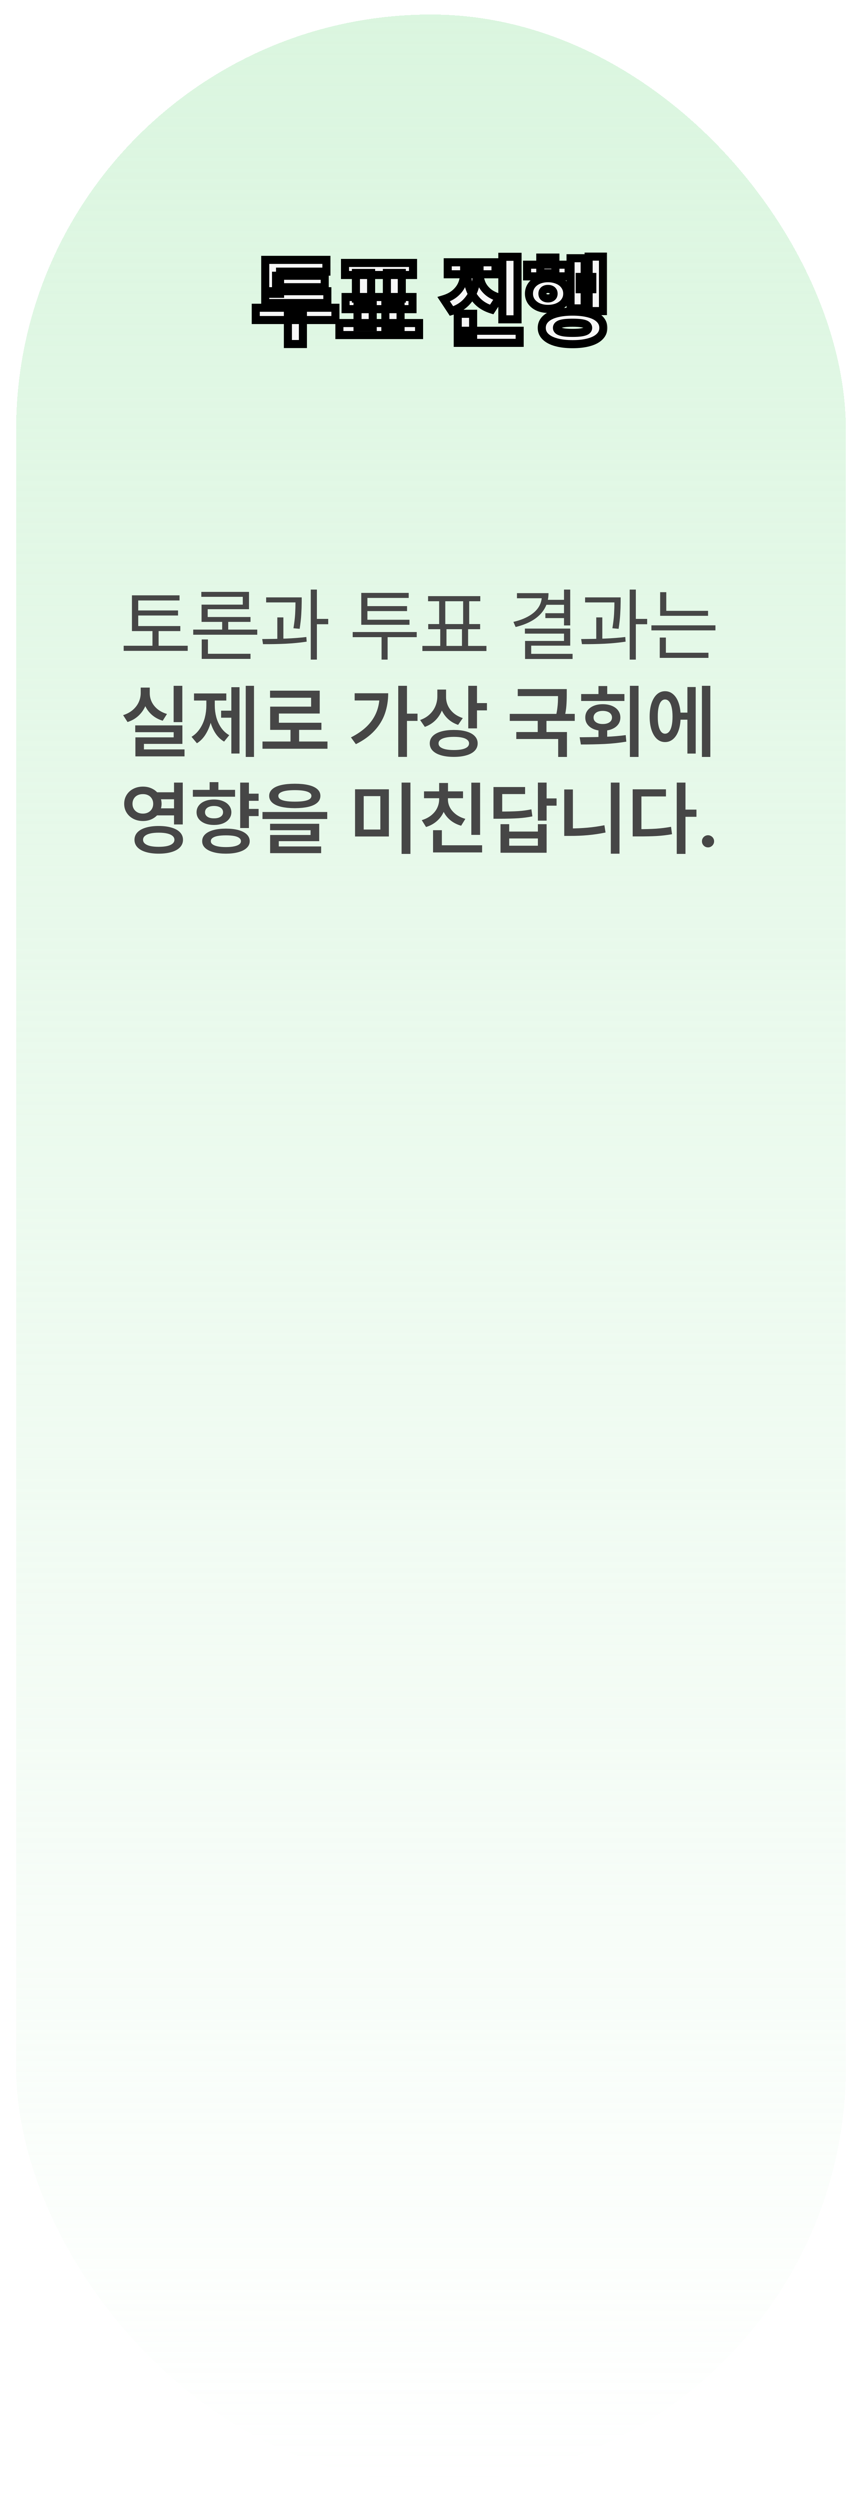 <svg width="214" height="620" viewBox="0 0 214 620" fill="none" xmlns="http://www.w3.org/2000/svg">
<g filter="url(#filter0_bd_347_1042)">
<rect x="4" width="206" height="612" rx="103" fill="url(#paint0_linear_347_1042)" shape-rendering="crispEdges"/>
</g>
<mask id="path-2-outside-1_347_1042" maskUnits="userSpaceOnUse" x="62" y="62" width="89" height="25" fill="black">
<rect fill="white" x="62" y="62" width="89" height="25"/>
<path d="M83.273 79.367H63.492V76.32H83.273V79.367ZM75.199 85.32H71.473V77.469H75.199V85.32ZM81.269 75.16H65.848V72.219H81.269V75.16ZM81.035 67.367H69.527V72.863H65.848V64.449H81.035V67.367ZM80.613 71.234H68.531V68.387H80.613V71.234ZM92.531 81.09H88.758V75.441H92.531V81.09ZM99.445 81.16H95.672V75.488H99.445V81.16ZM104.039 83.094H84.258V80.117H104.039V83.094ZM102.539 68.199H85.652V65.211H102.539V68.199ZM102.41 76.672H85.793V73.66H102.41V76.672ZM92.133 74.059H88.359V67.695H92.133V74.059ZM99.75 74.059H96.047V67.695H99.75V74.059ZM118.371 67.719C118.363 69.164 118.141 70.516 117.703 71.773C117.266 73.023 116.578 74.121 115.641 75.066C114.703 76.004 113.52 76.695 112.09 77.141L110.156 74.211C111.359 73.852 112.34 73.328 113.098 72.641C113.863 71.953 114.41 71.191 114.738 70.356C115.066 69.512 115.23 68.633 115.23 67.719V66.066H118.371V67.719ZM119.051 67.719C119.051 68.578 119.207 69.402 119.52 70.191C119.832 70.981 120.355 71.699 121.09 72.348C121.824 72.988 122.785 73.481 123.973 73.824L122.062 76.766C120.664 76.336 119.512 75.672 118.605 74.773C117.707 73.867 117.047 72.812 116.625 71.609C116.203 70.406 115.996 69.109 116.004 67.719V66.066H119.051V67.719ZM123.012 68.023H111.152V65.047H123.012V68.023ZM128.484 79.191H124.711V63.688H128.484V79.191ZM129.012 85.027H113.637V82.027H129.012V85.027ZM117.457 83.586H113.637V77.82H117.457V83.586ZM149.695 77.152H146.133V63.641H149.695V77.152ZM147.047 71.727H143.918V68.68H147.047V71.727ZM145.148 76.484H141.645V64.039H145.148V76.484ZM141.164 68.539H130.852V65.644H141.164V68.539ZM136.043 68.996C136.949 68.996 137.766 69.156 138.492 69.477C139.227 69.789 139.797 70.238 140.203 70.824C140.617 71.41 140.824 72.078 140.824 72.828C140.824 73.562 140.617 74.219 140.203 74.797C139.797 75.367 139.227 75.812 138.492 76.133C137.766 76.445 136.949 76.602 136.043 76.602C135.145 76.602 134.336 76.445 133.617 76.133C132.906 75.812 132.344 75.367 131.93 74.797C131.523 74.219 131.32 73.562 131.32 72.828C131.32 72.078 131.523 71.41 131.93 70.824C132.344 70.238 132.906 69.789 133.617 69.477C134.336 69.156 135.145 68.996 136.043 68.996ZM136.043 71.656C135.77 71.648 135.527 71.691 135.316 71.785C135.113 71.871 134.953 72.004 134.836 72.184C134.719 72.356 134.66 72.57 134.66 72.828C134.66 73.078 134.715 73.293 134.824 73.473C134.934 73.644 135.094 73.777 135.305 73.871C135.516 73.965 135.762 74.012 136.043 74.012C136.324 74.012 136.566 73.965 136.77 73.871C136.98 73.777 137.145 73.644 137.262 73.473C137.379 73.293 137.438 73.078 137.438 72.828C137.438 72.57 137.379 72.356 137.262 72.184C137.145 72.004 136.98 71.871 136.77 71.785C136.566 71.691 136.324 71.648 136.043 71.656ZM137.883 67.766H134.133V63.875H137.883V67.766ZM142.148 77.281C143.727 77.281 145.086 77.438 146.227 77.75C147.375 78.055 148.254 78.512 148.863 79.121C149.48 79.731 149.789 80.461 149.789 81.312C149.789 82.164 149.48 82.891 148.863 83.492C148.254 84.102 147.375 84.562 146.227 84.875C145.086 85.195 143.727 85.356 142.148 85.356C140.578 85.356 139.219 85.195 138.07 84.875C136.93 84.562 136.047 84.102 135.422 83.492C134.805 82.891 134.496 82.164 134.496 81.312C134.496 80.461 134.805 79.731 135.422 79.121C136.047 78.512 136.93 78.055 138.07 77.75C139.219 77.438 140.578 77.281 142.148 77.281ZM142.148 80.035C141.234 80.035 140.496 80.078 139.934 80.164C139.371 80.242 138.953 80.379 138.68 80.574C138.406 80.762 138.27 81.008 138.27 81.312C138.27 81.602 138.406 81.836 138.68 82.016C138.953 82.195 139.371 82.332 139.934 82.426C140.504 82.512 141.242 82.555 142.148 82.555C143.047 82.555 143.777 82.512 144.34 82.426C144.91 82.332 145.328 82.199 145.594 82.027C145.867 81.848 146.008 81.609 146.016 81.312C146.008 81 145.867 80.75 145.594 80.562C145.328 80.375 144.914 80.242 144.352 80.164C143.789 80.078 143.055 80.035 142.148 80.035Z"/>
</mask>
<path d="M83.273 79.367H63.492V76.32H83.273V79.367ZM75.199 85.32H71.473V77.469H75.199V85.32ZM81.269 75.16H65.848V72.219H81.269V75.16ZM81.035 67.367H69.527V72.863H65.848V64.449H81.035V67.367ZM80.613 71.234H68.531V68.387H80.613V71.234ZM92.531 81.09H88.758V75.441H92.531V81.09ZM99.445 81.16H95.672V75.488H99.445V81.16ZM104.039 83.094H84.258V80.117H104.039V83.094ZM102.539 68.199H85.652V65.211H102.539V68.199ZM102.41 76.672H85.793V73.66H102.41V76.672ZM92.133 74.059H88.359V67.695H92.133V74.059ZM99.75 74.059H96.047V67.695H99.75V74.059ZM118.371 67.719C118.363 69.164 118.141 70.516 117.703 71.773C117.266 73.023 116.578 74.121 115.641 75.066C114.703 76.004 113.52 76.695 112.09 77.141L110.156 74.211C111.359 73.852 112.34 73.328 113.098 72.641C113.863 71.953 114.41 71.191 114.738 70.356C115.066 69.512 115.23 68.633 115.23 67.719V66.066H118.371V67.719ZM119.051 67.719C119.051 68.578 119.207 69.402 119.52 70.191C119.832 70.981 120.355 71.699 121.09 72.348C121.824 72.988 122.785 73.481 123.973 73.824L122.062 76.766C120.664 76.336 119.512 75.672 118.605 74.773C117.707 73.867 117.047 72.812 116.625 71.609C116.203 70.406 115.996 69.109 116.004 67.719V66.066H119.051V67.719ZM123.012 68.023H111.152V65.047H123.012V68.023ZM128.484 79.191H124.711V63.688H128.484V79.191ZM129.012 85.027H113.637V82.027H129.012V85.027ZM117.457 83.586H113.637V77.82H117.457V83.586ZM149.695 77.152H146.133V63.641H149.695V77.152ZM147.047 71.727H143.918V68.68H147.047V71.727ZM145.148 76.484H141.645V64.039H145.148V76.484ZM141.164 68.539H130.852V65.644H141.164V68.539ZM136.043 68.996C136.949 68.996 137.766 69.156 138.492 69.477C139.227 69.789 139.797 70.238 140.203 70.824C140.617 71.41 140.824 72.078 140.824 72.828C140.824 73.562 140.617 74.219 140.203 74.797C139.797 75.367 139.227 75.812 138.492 76.133C137.766 76.445 136.949 76.602 136.043 76.602C135.145 76.602 134.336 76.445 133.617 76.133C132.906 75.812 132.344 75.367 131.93 74.797C131.523 74.219 131.32 73.562 131.32 72.828C131.32 72.078 131.523 71.41 131.93 70.824C132.344 70.238 132.906 69.789 133.617 69.477C134.336 69.156 135.145 68.996 136.043 68.996ZM136.043 71.656C135.77 71.648 135.527 71.691 135.316 71.785C135.113 71.871 134.953 72.004 134.836 72.184C134.719 72.356 134.66 72.57 134.66 72.828C134.66 73.078 134.715 73.293 134.824 73.473C134.934 73.644 135.094 73.777 135.305 73.871C135.516 73.965 135.762 74.012 136.043 74.012C136.324 74.012 136.566 73.965 136.77 73.871C136.98 73.777 137.145 73.644 137.262 73.473C137.379 73.293 137.438 73.078 137.438 72.828C137.438 72.57 137.379 72.356 137.262 72.184C137.145 72.004 136.98 71.871 136.77 71.785C136.566 71.691 136.324 71.648 136.043 71.656ZM137.883 67.766H134.133V63.875H137.883V67.766ZM142.148 77.281C143.727 77.281 145.086 77.438 146.227 77.75C147.375 78.055 148.254 78.512 148.863 79.121C149.48 79.731 149.789 80.461 149.789 81.312C149.789 82.164 149.48 82.891 148.863 83.492C148.254 84.102 147.375 84.562 146.227 84.875C145.086 85.195 143.727 85.356 142.148 85.356C140.578 85.356 139.219 85.195 138.07 84.875C136.93 84.562 136.047 84.102 135.422 83.492C134.805 82.891 134.496 82.164 134.496 81.312C134.496 80.461 134.805 79.731 135.422 79.121C136.047 78.512 136.93 78.055 138.07 77.75C139.219 77.438 140.578 77.281 142.148 77.281ZM142.148 80.035C141.234 80.035 140.496 80.078 139.934 80.164C139.371 80.242 138.953 80.379 138.68 80.574C138.406 80.762 138.27 81.008 138.27 81.312C138.27 81.602 138.406 81.836 138.68 82.016C138.953 82.195 139.371 82.332 139.934 82.426C140.504 82.512 141.242 82.555 142.148 82.555C143.047 82.555 143.777 82.512 144.34 82.426C144.91 82.332 145.328 82.199 145.594 82.027C145.867 81.848 146.008 81.609 146.016 81.312C146.008 81 145.867 80.75 145.594 80.562C145.328 80.375 144.914 80.242 144.352 80.164C143.789 80.078 143.055 80.035 142.148 80.035Z" fill="#F6F6F6"/>
<path d="M83.273 79.367V80.367H84.273V79.367H83.273ZM63.492 79.367H62.492V80.367H63.492V79.367ZM63.492 76.32V75.32H62.492V76.32H63.492ZM83.273 76.32H84.273V75.32H83.273V76.32ZM75.199 85.32V86.32H76.199V85.32H75.199ZM71.473 85.32H70.473V86.32H71.473V85.32ZM71.473 77.469V76.469H70.473V77.469H71.473ZM75.199 77.469H76.199V76.469H75.199V77.469ZM81.269 75.16V76.16H82.269V75.16H81.269ZM65.848 75.16H64.848V76.16H65.848V75.16ZM65.848 72.219V71.219H64.848V72.219H65.848ZM81.269 72.219H82.269V71.219H81.269V72.219ZM81.035 67.367V68.367H82.035V67.367H81.035ZM69.527 67.367V66.367H68.527V67.367H69.527ZM69.527 72.863V73.863H70.527V72.863H69.527ZM65.848 72.863H64.848V73.863H65.848V72.863ZM65.848 64.449V63.449H64.848V64.449H65.848ZM81.035 64.449H82.035V63.449H81.035V64.449ZM80.613 71.234V72.234H81.613V71.234H80.613ZM68.531 71.234H67.531V72.234H68.531V71.234ZM68.531 68.387V67.387H67.531V68.387H68.531ZM80.613 68.387H81.613V67.387H80.613V68.387ZM83.273 78.367H63.492V80.367H83.273V78.367ZM64.492 79.367V76.32H62.492V79.367H64.492ZM63.492 77.32H83.273V75.32H63.492V77.32ZM82.273 76.32V79.367H84.273V76.32H82.273ZM75.199 84.32H71.473V86.32H75.199V84.32ZM72.473 85.32V77.469H70.473V85.32H72.473ZM71.473 78.469H75.199V76.469H71.473V78.469ZM74.199 77.469V85.32H76.199V77.469H74.199ZM81.269 74.16H65.848V76.16H81.269V74.16ZM66.848 75.16V72.219H64.848V75.16H66.848ZM65.848 73.219H81.269V71.219H65.848V73.219ZM80.269 72.219V75.16H82.269V72.219H80.269ZM81.035 66.367H69.527V68.367H81.035V66.367ZM68.527 67.367V72.863H70.527V67.367H68.527ZM69.527 71.863H65.848V73.863H69.527V71.863ZM66.848 72.863V64.449H64.848V72.863H66.848ZM65.848 65.449H81.035V63.449H65.848V65.449ZM80.035 64.449V67.367H82.035V64.449H80.035ZM80.613 70.234H68.531V72.234H80.613V70.234ZM69.531 71.234V68.387H67.531V71.234H69.531ZM68.531 69.387H80.613V67.387H68.531V69.387ZM79.613 68.387V71.234H81.613V68.387H79.613ZM92.531 81.09V82.09H93.531V81.09H92.531ZM88.758 81.09H87.758V82.09H88.758V81.09ZM88.758 75.441V74.441H87.758V75.441H88.758ZM92.531 75.441H93.531V74.441H92.531V75.441ZM99.445 81.16V82.16H100.445V81.16H99.445ZM95.672 81.16H94.672V82.16H95.672V81.16ZM95.672 75.488V74.488H94.672V75.488H95.672ZM99.445 75.488H100.445V74.488H99.445V75.488ZM104.039 83.094V84.094H105.039V83.094H104.039ZM84.258 83.094H83.258V84.094H84.258V83.094ZM84.258 80.117V79.117H83.258V80.117H84.258ZM104.039 80.117H105.039V79.117H104.039V80.117ZM102.539 68.199V69.199H103.539V68.199H102.539ZM85.652 68.199H84.652V69.199H85.652V68.199ZM85.652 65.211V64.211H84.652V65.211H85.652ZM102.539 65.211H103.539V64.211H102.539V65.211ZM102.41 76.672V77.672H103.41V76.672H102.41ZM85.793 76.672H84.793V77.672H85.793V76.672ZM85.793 73.66V72.66H84.793V73.66H85.793ZM102.41 73.66H103.41V72.66H102.41V73.66ZM92.133 74.059V75.059H93.133V74.059H92.133ZM88.359 74.059H87.359V75.059H88.359V74.059ZM88.359 67.695V66.695H87.359V67.695H88.359ZM92.133 67.695H93.133V66.695H92.133V67.695ZM99.75 74.059V75.059H100.75V74.059H99.75ZM96.047 74.059H95.047V75.059H96.047V74.059ZM96.047 67.695V66.695H95.047V67.695H96.047ZM99.75 67.695H100.75V66.695H99.75V67.695ZM92.531 80.09H88.758V82.09H92.531V80.09ZM89.758 81.09V75.441H87.758V81.09H89.758ZM88.758 76.441H92.531V74.441H88.758V76.441ZM91.531 75.441V81.09H93.531V75.441H91.531ZM99.445 80.16H95.672V82.16H99.445V80.16ZM96.672 81.16V75.488H94.672V81.16H96.672ZM95.672 76.488H99.445V74.488H95.672V76.488ZM98.445 75.488V81.16H100.445V75.488H98.445ZM104.039 82.094H84.258V84.094H104.039V82.094ZM85.258 83.094V80.117H83.258V83.094H85.258ZM84.258 81.117H104.039V79.117H84.258V81.117ZM103.039 80.117V83.094H105.039V80.117H103.039ZM102.539 67.199H85.652V69.199H102.539V67.199ZM86.652 68.199V65.211H84.652V68.199H86.652ZM85.652 66.211H102.539V64.211H85.652V66.211ZM101.539 65.211V68.199H103.539V65.211H101.539ZM102.41 75.672H85.793V77.672H102.41V75.672ZM86.793 76.672V73.66H84.793V76.672H86.793ZM85.793 74.66H102.41V72.66H85.793V74.66ZM101.41 73.66V76.672H103.41V73.66H101.41ZM92.133 73.059H88.359V75.059H92.133V73.059ZM89.359 74.059V67.695H87.359V74.059H89.359ZM88.359 68.695H92.133V66.695H88.359V68.695ZM91.133 67.695V74.059H93.133V67.695H91.133ZM99.75 73.059H96.047V75.059H99.75V73.059ZM97.047 74.059V67.695H95.047V74.059H97.047ZM96.047 68.695H99.75V66.695H96.047V68.695ZM98.75 67.695V74.059H100.75V67.695H98.75ZM118.371 67.719L119.371 67.724V67.719H118.371ZM117.703 71.773L118.647 72.104L118.648 72.102L117.703 71.773ZM115.641 75.066L116.348 75.773L116.351 75.771L115.641 75.066ZM112.09 77.141L111.255 77.692L111.669 78.319L112.387 78.095L112.09 77.141ZM110.156 74.211L109.87 73.253L108.58 73.638L109.322 74.762L110.156 74.211ZM113.098 72.641L112.43 71.897L112.426 71.9L113.098 72.641ZM114.738 70.356L115.669 70.721L115.67 70.718L114.738 70.356ZM115.23 66.066V65.066H114.23V66.066H115.23ZM118.371 66.066H119.371V65.066H118.371V66.066ZM121.09 72.348L120.428 73.097L120.432 73.101L121.09 72.348ZM123.973 73.824L124.811 74.369L125.545 73.238L124.251 72.864L123.973 73.824ZM122.062 76.766L121.769 77.722L122.49 77.943L122.901 77.31L122.062 76.766ZM118.605 74.773L117.895 75.478L117.901 75.484L118.605 74.773ZM116.004 67.719L117.004 67.724V67.719H116.004ZM116.004 66.066V65.066H115.004V66.066H116.004ZM119.051 66.066H120.051V65.066H119.051V66.066ZM123.012 68.023V69.023H124.012V68.023H123.012ZM111.152 68.023H110.152V69.023H111.152V68.023ZM111.152 65.047V64.047H110.152V65.047H111.152ZM123.012 65.047H124.012V64.047H123.012V65.047ZM128.484 79.191V80.191H129.484V79.191H128.484ZM124.711 79.191H123.711V80.191H124.711V79.191ZM124.711 63.688V62.688H123.711V63.688H124.711ZM128.484 63.688H129.484V62.688H128.484V63.688ZM129.012 85.027V86.027H130.012V85.027H129.012ZM113.637 85.027H112.637V86.027H113.637V85.027ZM113.637 82.027V81.027H112.637V82.027H113.637ZM129.012 82.027H130.012V81.027H129.012V82.027ZM117.457 83.586V84.586H118.457V83.586H117.457ZM113.637 83.586H112.637V84.586H113.637V83.586ZM113.637 77.82V76.82H112.637V77.82H113.637ZM117.457 77.82H118.457V76.82H117.457V77.82ZM117.371 67.713C117.364 69.058 117.157 70.299 116.759 71.445L118.648 72.102C119.124 70.732 119.363 69.27 119.371 67.724L117.371 67.713ZM116.759 71.443C116.371 72.552 115.764 73.522 114.931 74.362L116.351 75.771C117.392 74.72 118.16 73.495 118.647 72.104L116.759 71.443ZM114.934 74.359C114.125 75.168 113.088 75.782 111.792 76.186L112.387 78.095C113.951 77.608 115.282 76.84 116.348 75.773L114.934 74.359ZM112.924 76.59L110.991 73.66L109.322 74.762L111.255 77.692L112.924 76.59ZM110.442 75.169C111.757 74.776 112.879 74.189 113.77 73.381L112.426 71.9C111.801 72.467 110.962 72.927 109.87 73.253L110.442 75.169ZM113.766 73.385C114.63 72.608 115.276 71.722 115.669 70.721L113.807 69.99C113.544 70.661 113.096 71.298 112.43 71.897L113.766 73.385ZM115.67 70.718C116.044 69.757 116.23 68.756 116.23 67.719H114.23C114.23 68.51 114.089 69.266 113.806 69.993L115.67 70.718ZM116.23 67.719V66.066H114.23V67.719H116.23ZM115.23 67.066H118.371V65.066H115.23V67.066ZM117.371 66.066V67.719H119.371V66.066H117.371ZM118.051 67.719C118.051 68.703 118.23 69.652 118.59 70.56L120.449 69.823C120.184 69.153 120.051 68.454 120.051 67.719H118.051ZM118.59 70.56C118.969 71.516 119.594 72.361 120.428 73.097L121.752 71.598C121.117 71.038 120.695 70.445 120.449 69.823L118.59 70.56ZM120.432 73.101C121.302 73.86 122.403 74.411 123.695 74.785L124.251 72.864C123.167 72.55 122.346 72.117 121.747 71.594L120.432 73.101ZM123.134 73.28L121.224 76.221L122.901 77.31L124.811 74.369L123.134 73.28ZM122.356 75.81C121.09 75.421 120.085 74.832 119.31 74.063L117.901 75.484C118.938 76.512 120.239 77.251 121.769 77.722L122.356 75.81ZM119.316 74.069C118.522 73.269 117.941 72.341 117.569 71.278L115.681 71.94C116.152 73.284 116.892 74.466 117.895 75.478L119.316 74.069ZM117.569 71.278C117.188 70.193 116.997 69.011 117.004 67.724L115.004 67.713C114.996 69.208 115.218 70.62 115.681 71.94L117.569 71.278ZM117.004 67.719V66.066H115.004V67.719H117.004ZM116.004 67.066H119.051V65.066H116.004V67.066ZM118.051 66.066V67.719H120.051V66.066H118.051ZM123.012 67.023H111.152V69.023H123.012V67.023ZM112.152 68.023V65.047H110.152V68.023H112.152ZM111.152 66.047H123.012V64.047H111.152V66.047ZM122.012 65.047V68.023H124.012V65.047H122.012ZM128.484 78.191H124.711V80.191H128.484V78.191ZM125.711 79.191V63.688H123.711V79.191H125.711ZM124.711 64.688H128.484V62.688H124.711V64.688ZM127.484 63.688V79.191H129.484V63.688H127.484ZM129.012 84.027H113.637V86.027H129.012V84.027ZM114.637 85.027V82.027H112.637V85.027H114.637ZM113.637 83.027H129.012V81.027H113.637V83.027ZM128.012 82.027V85.027H130.012V82.027H128.012ZM117.457 82.586H113.637V84.586H117.457V82.586ZM114.637 83.586V77.82H112.637V83.586H114.637ZM113.637 78.82H117.457V76.82H113.637V78.82ZM116.457 77.82V83.586H118.457V77.82H116.457ZM149.695 77.152V78.152H150.695V77.152H149.695ZM146.133 77.152H145.133V78.152H146.133V77.152ZM146.133 63.641V62.641H145.133V63.641H146.133ZM149.695 63.641H150.695V62.641H149.695V63.641ZM147.047 71.727V72.727H148.047V71.727H147.047ZM143.918 71.727H142.918V72.727H143.918V71.727ZM143.918 68.68V67.68H142.918V68.68H143.918ZM147.047 68.68H148.047V67.68H147.047V68.68ZM145.148 76.484V77.484H146.148V76.484H145.148ZM141.645 76.484H140.645V77.484H141.645V76.484ZM141.645 64.039V63.039H140.645V64.039H141.645ZM145.148 64.039H146.148V63.039H145.148V64.039ZM141.164 68.539V69.539H142.164V68.539H141.164ZM130.852 68.539H129.852V69.539H130.852V68.539ZM130.852 65.644V64.644H129.852V65.644H130.852ZM141.164 65.644H142.164V64.644H141.164V65.644ZM138.492 69.477L138.089 70.392L138.101 70.397L138.492 69.477ZM140.203 70.824L139.381 71.394L139.386 71.401L140.203 70.824ZM140.203 74.797L139.39 74.215L139.389 74.217L140.203 74.797ZM138.492 76.133L138.887 77.052L138.892 77.049L138.492 76.133ZM133.617 76.133L133.206 77.045L133.218 77.05L133.617 76.133ZM131.93 74.797L131.111 75.372L131.116 75.378L131.12 75.384L131.93 74.797ZM131.93 70.824L131.113 70.247L131.108 70.254L131.93 70.824ZM133.617 69.477L134.02 70.392L134.024 70.39L133.617 69.477ZM136.043 71.656L136.014 72.656L136.043 72.657L136.071 72.656L136.043 71.656ZM135.316 71.785L135.706 72.706L135.714 72.703L135.723 72.699L135.316 71.785ZM134.836 72.184L135.662 72.747L135.668 72.739L135.674 72.73L134.836 72.184ZM134.824 73.473L133.97 73.993L133.975 74.001L133.981 74.01L134.824 73.473ZM136.77 73.871L136.363 72.957L136.357 72.96L136.35 72.963L136.77 73.871ZM137.262 73.473L138.088 74.036L138.094 74.028L138.099 74.019L137.262 73.473ZM137.262 72.184L136.424 72.73L136.43 72.739L136.435 72.747L137.262 72.184ZM136.77 71.785L136.35 72.693L136.371 72.703L136.392 72.711L136.77 71.785ZM137.883 67.766V68.766H138.883V67.766H137.883ZM134.133 67.766H133.133V68.766H134.133V67.766ZM134.133 63.875V62.875H133.133V63.875H134.133ZM137.883 63.875H138.883V62.875H137.883V63.875ZM146.227 77.75L145.962 78.715L145.97 78.717L146.227 77.75ZM148.863 79.121L148.156 79.828L148.161 79.833L148.863 79.121ZM148.863 83.492L148.165 82.776L148.156 82.785L148.863 83.492ZM146.227 84.875L145.964 83.91L145.956 83.912L146.227 84.875ZM138.07 84.875L138.339 83.912L138.335 83.91L138.07 84.875ZM135.422 83.492L136.12 82.776L136.12 82.776L135.422 83.492ZM135.422 79.121L134.724 78.405L134.719 78.409L135.422 79.121ZM138.07 77.75L138.328 78.716L138.333 78.715L138.07 77.75ZM139.934 80.164L140.071 81.155L140.085 81.153L139.934 80.164ZM138.68 80.574L139.245 81.399L139.253 81.394L139.261 81.388L138.68 80.574ZM139.934 82.426L139.769 83.412L139.777 83.413L139.785 83.415L139.934 82.426ZM144.34 82.426L144.491 83.414L144.502 83.412L144.34 82.426ZM145.594 82.027L146.137 82.867L146.143 82.863L145.594 82.027ZM146.016 81.312L147.015 81.339L147.016 81.313L147.015 81.287L146.016 81.312ZM145.594 80.562L145.017 81.379L145.028 81.387L145.594 80.562ZM144.352 80.164L144.201 81.153L144.214 81.155L144.352 80.164ZM149.695 76.152H146.133V78.152H149.695V76.152ZM147.133 77.152V63.641H145.133V77.152H147.133ZM146.133 64.641H149.695V62.641H146.133V64.641ZM148.695 63.641V77.152H150.695V63.641H148.695ZM147.047 70.727H143.918V72.727H147.047V70.727ZM144.918 71.727V68.68H142.918V71.727H144.918ZM143.918 69.68H147.047V67.68H143.918V69.68ZM146.047 68.68V71.727H148.047V68.68H146.047ZM145.148 75.484H141.645V77.484H145.148V75.484ZM142.645 76.484V64.039H140.645V76.484H142.645ZM141.645 65.039H145.148V63.039H141.645V65.039ZM144.148 64.039V76.484H146.148V64.039H144.148ZM141.164 67.539H130.852V69.539H141.164V67.539ZM131.852 68.539V65.644H129.852V68.539H131.852ZM130.852 66.644H141.164V64.644H130.852V66.644ZM140.164 65.644V68.539H142.164V65.644H140.164ZM136.043 69.996C136.83 69.996 137.506 70.135 138.089 70.392L138.896 68.561C138.025 68.178 137.069 67.996 136.043 67.996V69.996ZM138.101 70.397C138.683 70.644 139.095 70.981 139.381 71.394L141.025 70.254C140.499 69.495 139.77 68.934 138.884 68.556L138.101 70.397ZM139.386 71.401C139.676 71.811 139.824 72.275 139.824 72.828H141.824C141.824 71.881 141.559 71.01 141.02 70.247L139.386 71.401ZM139.824 72.828C139.824 73.361 139.678 73.812 139.39 74.215L141.016 75.379C141.556 74.625 141.824 73.764 141.824 72.828H139.824ZM139.389 74.217C139.102 74.619 138.685 74.958 138.092 75.216L138.892 77.049C139.768 76.667 140.492 76.115 141.018 75.377L139.389 74.217ZM138.097 75.214C137.512 75.466 136.833 75.602 136.043 75.602V77.602C137.065 77.602 138.019 77.425 138.887 77.051L138.097 75.214ZM136.043 75.602C135.262 75.602 134.592 75.466 134.016 75.216L133.218 77.05C134.08 77.424 135.027 77.602 136.043 77.602V75.602ZM134.028 75.221C133.458 74.965 133.04 74.624 132.739 74.209L131.12 75.384C131.647 76.11 132.354 76.66 133.206 77.044L134.028 75.221ZM132.748 74.222C132.465 73.819 132.32 73.365 132.32 72.828H130.32C130.32 73.76 130.582 74.618 131.111 75.372L132.748 74.222ZM132.32 72.828C132.32 72.271 132.467 71.804 132.751 71.394L131.108 70.254C130.579 71.017 130.32 71.886 130.32 72.828H132.32ZM132.746 71.401C133.047 70.976 133.461 70.638 134.02 70.392L133.215 68.561C132.352 68.94 131.64 69.501 131.113 70.247L132.746 71.401ZM134.024 70.39C134.598 70.134 135.265 69.996 136.043 69.996V67.996C135.024 67.996 134.074 68.178 133.21 68.563L134.024 70.39ZM136.072 70.657C135.676 70.645 135.281 70.707 134.91 70.871L135.723 72.699C135.774 72.676 135.863 72.651 136.014 72.656L136.072 70.657ZM134.927 70.864C134.546 71.025 134.227 71.286 133.998 71.637L135.674 72.73C135.677 72.725 135.679 72.723 135.68 72.721C135.681 72.72 135.682 72.72 135.682 72.719C135.683 72.719 135.689 72.713 135.706 72.706L134.927 70.864ZM134.01 71.62C133.755 71.994 133.66 72.418 133.66 72.828H135.66C135.66 72.775 135.666 72.746 135.669 72.737C135.671 72.729 135.67 72.735 135.662 72.747L134.01 71.62ZM133.66 72.828C133.66 73.227 133.749 73.629 133.97 73.993L135.678 72.953C135.678 72.952 135.674 72.946 135.67 72.93C135.666 72.913 135.66 72.88 135.66 72.828H133.66ZM133.981 74.01C134.209 74.369 134.533 74.622 134.899 74.785L135.711 72.957C135.68 72.944 135.667 72.933 135.665 72.931C135.663 72.93 135.665 72.932 135.668 72.936L133.981 74.01ZM134.899 74.785C135.262 74.947 135.652 75.012 136.043 75.012V73.012C135.872 73.012 135.769 72.983 135.711 72.957L134.899 74.785ZM136.043 75.012C136.433 75.012 136.825 74.947 137.189 74.779L136.35 72.963C136.308 72.983 136.216 73.012 136.043 73.012V75.012ZM137.176 74.785C137.537 74.624 137.855 74.378 138.088 74.036L136.435 72.909C136.434 72.911 136.424 72.93 136.363 72.957L137.176 74.785ZM138.099 74.019C138.339 73.651 138.438 73.239 138.438 72.828H136.438C136.438 72.875 136.432 72.902 136.429 72.914C136.427 72.92 136.426 72.923 136.425 72.924C136.425 72.926 136.424 72.926 136.424 72.926L138.099 74.019ZM138.438 72.828C138.438 72.418 138.343 71.994 138.088 71.62L136.435 72.747C136.427 72.735 136.427 72.729 136.429 72.737C136.431 72.746 136.438 72.775 136.438 72.828H138.438ZM138.099 71.637C137.864 71.276 137.534 71.017 137.147 70.859L136.392 72.711C136.414 72.72 136.422 72.726 136.422 72.727C136.422 72.727 136.422 72.727 136.422 72.727C136.422 72.727 136.422 72.727 136.422 72.727C136.422 72.727 136.422 72.727 136.422 72.727C136.423 72.728 136.423 72.728 136.424 72.73L138.099 71.637ZM137.189 70.877C136.814 70.704 136.412 70.646 136.015 70.657L136.071 72.656C136.237 72.651 136.319 72.678 136.35 72.693L137.189 70.877ZM137.883 66.766H134.133V68.766H137.883V66.766ZM135.133 67.766V63.875H133.133V67.766H135.133ZM134.133 64.875H137.883V62.875H134.133V64.875ZM136.883 63.875V67.766H138.883V63.875H136.883ZM142.148 78.281C143.665 78.281 144.931 78.432 145.962 78.715L146.491 76.785C145.241 76.443 143.788 76.281 142.148 76.281V78.281ZM145.97 78.717C147.01 78.992 147.71 79.382 148.156 79.828L149.57 78.414C148.798 77.641 147.74 77.117 146.483 76.783L145.97 78.717ZM148.161 79.833C148.592 80.258 148.789 80.734 148.789 81.312H150.789C150.789 80.188 150.369 79.203 149.566 78.409L148.161 79.833ZM148.789 81.312C148.789 81.891 148.592 82.36 148.165 82.776L149.561 84.208C150.369 83.421 150.789 82.437 150.789 81.312H148.789ZM148.156 82.785C147.708 83.233 147.005 83.627 145.964 83.91L146.489 85.84C147.745 85.498 148.8 84.97 149.57 84.199L148.156 82.785ZM145.956 83.912C144.927 84.201 143.663 84.356 142.148 84.356V86.356C143.79 86.356 145.245 86.189 146.497 85.838L145.956 83.912ZM142.148 84.356C140.642 84.356 139.377 84.201 138.339 83.912L137.802 85.838C139.06 86.189 140.514 86.356 142.148 86.356V84.356ZM138.335 83.91C137.302 83.628 136.588 83.233 136.12 82.776L134.724 84.208C135.505 84.97 136.558 85.497 137.806 85.84L138.335 83.91ZM136.12 82.776C135.693 82.36 135.496 81.891 135.496 81.312H133.496C133.496 82.437 133.916 83.421 134.724 84.208L136.12 82.776ZM135.496 81.312C135.496 80.734 135.694 80.258 136.124 79.833L134.719 78.409C133.916 79.203 133.496 80.188 133.496 81.312H135.496ZM136.12 79.837C136.586 79.382 137.297 78.992 138.328 78.716L137.812 76.784C136.562 77.118 135.507 77.641 134.724 78.405L136.12 79.837ZM138.333 78.715C139.373 78.432 140.64 78.281 142.148 78.281V76.281C140.516 76.281 139.064 76.443 137.808 76.785L138.333 78.715ZM142.148 79.035C141.21 79.035 140.416 79.079 139.783 79.175L140.085 81.153C140.577 81.077 141.259 81.035 142.148 81.035V79.035ZM139.796 79.174C139.17 79.26 138.565 79.427 138.098 79.76L139.261 81.388C139.342 81.33 139.572 81.224 140.071 81.155L139.796 79.174ZM138.114 79.749C137.597 80.104 137.27 80.645 137.27 81.312H139.27C139.27 81.312 139.27 81.32 139.266 81.336C139.262 81.352 139.255 81.369 139.246 81.385C139.227 81.419 139.214 81.421 139.245 81.399L138.114 79.749ZM137.27 81.312C137.27 81.987 137.619 82.515 138.131 82.851L139.229 81.18C139.195 81.158 139.212 81.16 139.236 81.201C139.247 81.221 139.257 81.243 139.263 81.266C139.269 81.289 139.27 81.305 139.27 81.312H137.27ZM138.131 82.851C138.577 83.144 139.156 83.31 139.769 83.412L140.098 81.439C139.586 81.354 139.33 81.246 139.229 81.18L138.131 82.851ZM139.785 83.415C140.424 83.511 141.217 83.555 142.148 83.555V81.555C141.267 81.555 140.584 81.513 140.083 81.437L139.785 83.415ZM142.148 83.555C143.072 83.555 143.858 83.511 144.491 83.414L144.189 81.437C143.696 81.513 143.022 81.555 142.148 81.555V83.555ZM144.502 83.412C145.114 83.312 145.696 83.152 146.137 82.867L145.05 81.188C144.96 81.246 144.706 81.352 144.178 81.439L144.502 83.412ZM146.143 82.863C146.657 82.525 146.998 82 147.015 81.339L145.016 81.286C145.016 81.284 145.017 81.274 145.021 81.257C145.026 81.24 145.034 81.222 145.043 81.206C145.063 81.171 145.077 81.171 145.045 81.192L146.143 82.863ZM147.015 81.287C146.999 80.632 146.679 80.094 146.159 79.738L145.028 81.387C145.044 81.398 145.049 81.404 145.048 81.402C145.046 81.4 145.04 81.393 145.033 81.381C145.026 81.368 145.021 81.356 145.018 81.345C145.015 81.335 145.016 81.331 145.016 81.338L147.015 81.287ZM146.17 79.746C145.711 79.421 145.108 79.26 144.489 79.174L144.214 81.155C144.72 81.225 144.946 81.329 145.017 81.379L146.17 79.746ZM144.503 79.175C143.87 79.079 143.079 79.035 142.148 79.035V81.035C143.03 81.035 143.708 81.077 144.201 81.153L144.503 79.175Z" fill="black" mask="url(#path-2-outside-1_347_1042)"/>
<path d="M44.766 156.512H32.754V155.262H44.766V156.512ZM46.602 161.414H30.703V160.145H46.602V161.414ZM39.375 160.73H37.852V155.906H39.375V160.73ZM44.57 148.914H34.316V155.75H32.754V147.645H44.57V148.914ZM44.199 152.645H33.828V151.395H44.199V152.645ZM63.867 157.41H47.969V156.141H63.867V157.41ZM62.188 163.406H50.078V162.137H62.188V163.406ZM51.621 162.508H50.078V158.582H51.621V162.508ZM56.66 156.707H55.156V153.641H56.66V156.707ZM61.816 151.082H51.562V153.445H50.039V149.949H60.273V148.016H49.98V146.785H61.816V151.082ZM62.188 154.227H50.039V153.016H62.188V154.227ZM74.004 149.402H66.074V148.152H74.004V149.402ZM70.352 158.992H68.848V153.113H70.352V158.992ZM74.902 149.188C74.896 150.242 74.86 151.29 74.795 152.332C74.736 153.374 74.603 154.578 74.394 155.945L72.852 155.809C73.073 154.461 73.213 153.279 73.272 152.264C73.33 151.242 73.359 150.203 73.359 149.148V149.051V148.152H74.902V149.051V149.188ZM78.672 163.582H77.148V146.219H78.672V163.582ZM81.484 154.812H78.262V153.484H81.484V154.812ZM65.098 158.484C67.207 158.471 69.163 158.432 70.967 158.367C72.77 158.296 74.466 158.165 76.055 157.977L76.133 159.129C74.486 159.383 72.744 159.555 70.908 159.646C69.072 159.731 67.201 159.767 65.293 159.754L65.098 158.484ZM103.457 158.016H87.559V156.746H103.457V158.016ZM96.231 163.582H94.727V157.098H96.231V163.582ZM101.66 154.949H89.688V153.699H101.66V154.949ZM101.465 148.289H91.211V154.07H89.688V147.039H101.465V148.289ZM101.055 151.551H90.762V150.32H101.055V151.551ZM110.84 160.613H109.297V155.613H110.84V160.613ZM116.211 160.613H114.688V155.613H116.211V160.613ZM120.762 161.453H104.863V160.184H120.762V161.453ZM119.238 149.109H106.27V147.84H119.238V149.109ZM119.199 156.043H106.309V154.773H119.199V156.043ZM110.547 155.047H109.023V148.855H110.547V155.047ZM116.484 155.047H114.98V148.855H116.484V155.047ZM141.562 155.105H140.02V146.219H141.562V155.105ZM136.172 147.098C136.172 148.523 135.85 149.796 135.205 150.916C134.561 152.029 133.626 152.97 132.402 153.738C131.185 154.5 129.72 155.086 128.008 155.496L127.461 154.227C128.965 153.875 130.241 153.393 131.289 152.781C132.344 152.169 133.145 151.447 133.691 150.613C134.238 149.773 134.512 148.842 134.512 147.82V147.098H136.172ZM135.195 148.367H128.34V147.098H135.195V148.367ZM140.273 149.988H135.547V148.758H140.273V149.988ZM140.176 153.289H135.391V152.078H140.176V153.289ZM141.562 160.125H131.875V162.938H130.352V158.953H140.02V157.137H130.312V155.887H141.562V160.125ZM142.148 163.426H130.352V162.156H142.148V163.426ZM153.184 149.402H145.254V148.152H153.184V149.402ZM149.531 158.992H148.027V153.113H149.531V158.992ZM154.082 149.188C154.076 150.242 154.04 151.29 153.975 152.332C153.916 153.374 153.783 154.578 153.574 155.945L152.031 155.809C152.253 154.461 152.393 153.279 152.451 152.264C152.51 151.242 152.539 150.203 152.539 149.148V149.051V148.152H154.082V149.051V149.188ZM157.852 163.582H156.328V146.219H157.852V163.582ZM160.664 154.812H157.441V153.484H160.664V154.812ZM144.277 158.484C146.387 158.471 148.343 158.432 150.146 158.367C151.95 158.296 153.646 158.165 155.234 157.977L155.312 159.129C153.665 159.383 151.924 159.555 150.088 159.646C148.252 159.731 146.38 159.767 144.473 159.754L144.277 158.484ZM175.781 152.723H163.887V151.492H175.781V152.723ZM177.617 156.336H161.719V155.086H177.617V156.336ZM165.41 152.117H163.887V146.863H165.41V152.117ZM175.879 163.152H163.789V161.883H175.879V163.152ZM165.312 162.254H163.789V158.113H165.312V162.254ZM45.264 179.086H43.105V170.082H45.264V179.086ZM45.283 184.486H35.732V186.518H33.613V182.865H43.115V181.586H33.574V179.896H45.283V184.486ZM45.81 187.582H33.613V185.854H45.81V187.582ZM36.748 171.859C36.742 172.973 36.54 174.011 36.143 174.975C35.745 175.932 35.166 176.768 34.404 177.484C33.643 178.201 32.728 178.728 31.66 179.066L30.566 177.357C31.497 177.064 32.292 176.638 32.949 176.078C33.607 175.512 34.102 174.867 34.434 174.145C34.766 173.415 34.932 172.654 34.932 171.859V170.521H36.748V171.859ZM37.178 171.859C37.171 172.628 37.331 173.357 37.656 174.047C37.988 174.737 38.473 175.346 39.111 175.873C39.756 176.394 40.537 176.791 41.455 177.064L40.391 178.744C39.323 178.419 38.411 177.917 37.656 177.24C36.908 176.563 36.338 175.766 35.947 174.848C35.557 173.93 35.361 172.934 35.361 171.859V170.521H37.178V171.859ZM63.057 187.719H61.006V170.082H63.057V187.719ZM58.027 177.992H54.893V176.244H58.027V177.992ZM59.463 186.879H57.432V170.424H59.463V186.879ZM52.891 174.916C52.884 176.257 52.731 177.54 52.432 178.764C52.132 179.981 51.683 181.078 51.084 182.055C50.492 183.031 49.759 183.79 48.887 184.33L47.549 182.729C48.369 182.227 49.056 181.563 49.609 180.736C50.169 179.91 50.579 179.001 50.84 178.012C51.1 177.016 51.23 175.984 51.23 174.916V172.914H52.891V174.916ZM53.32 174.916C53.32 175.951 53.447 176.941 53.701 177.885C53.962 178.829 54.359 179.688 54.893 180.463C55.426 181.238 56.1 181.859 56.914 182.328L55.635 183.92C54.749 183.399 54.014 182.68 53.428 181.762C52.848 180.837 52.415 179.796 52.129 178.637C51.849 177.471 51.709 176.231 51.709 174.916V172.914H53.32V174.916ZM56.182 173.734H48.164V171.977H56.182V173.734ZM81.299 185.688H65.166V183.9H81.299V185.688ZM74.258 184.662H72.119V180.414H74.258V184.662ZM79.375 176.957H69.238V180.16H67.07V175.248H77.236V173.041H67.041V171.283H79.375V176.957ZM79.795 181.01H67.07V179.242H79.795V181.01ZM101.035 187.709H98.867V170.082H101.035V187.709ZM103.652 178.783H100.479V176.986H103.652V178.783ZM96.377 171.928C96.37 173.725 96.1 175.398 95.566 176.947C95.033 178.49 94.17 179.91 92.978 181.205C91.787 182.501 90.244 183.617 88.35 184.555L87.129 182.875C88.717 182.074 90.039 181.156 91.094 180.121C92.148 179.079 92.936 177.914 93.457 176.625C93.978 175.329 94.238 173.891 94.238 172.309V171.928H96.377ZM95.342 173.715H88.047V171.928H95.342V173.715ZM110.352 172.689C110.352 173.861 110.166 174.952 109.795 175.961C109.424 176.97 108.87 177.849 108.135 178.598C107.399 179.34 106.51 179.896 105.469 180.268L104.297 178.559C105.221 178.24 106.003 177.781 106.641 177.182C107.285 176.583 107.767 175.902 108.086 175.141C108.411 174.372 108.574 173.555 108.574 172.689V171.01H110.352V172.689ZM110.742 172.895C110.742 173.65 110.902 174.369 111.221 175.053C111.546 175.73 112.018 176.335 112.637 176.869C113.262 177.396 114.014 177.8 114.893 178.08L113.73 179.77C112.728 179.431 111.872 178.923 111.162 178.246C110.452 177.562 109.912 176.765 109.541 175.854C109.17 174.936 108.984 173.949 108.984 172.895V171.01H110.742V172.895ZM118.418 180.639H116.25V170.082H118.418V180.639ZM120.889 176.176H117.803V174.369H120.889V176.176ZM112.676 181.029C113.887 181.029 114.935 181.16 115.82 181.42C116.712 181.68 117.396 182.061 117.871 182.562C118.346 183.064 118.584 183.663 118.584 184.359C118.584 185.062 118.346 185.665 117.871 186.166C117.396 186.667 116.712 187.048 115.82 187.309C114.935 187.576 113.887 187.709 112.676 187.709C111.445 187.709 110.381 187.576 109.482 187.309C108.59 187.048 107.9 186.667 107.412 186.166C106.93 185.665 106.689 185.062 106.689 184.359C106.689 183.663 106.93 183.064 107.412 182.562C107.9 182.061 108.594 181.68 109.492 181.42C110.391 181.16 111.452 181.029 112.676 181.029ZM112.676 182.738C111.868 182.738 111.182 182.803 110.615 182.934C110.049 183.057 109.616 183.24 109.316 183.48C109.017 183.721 108.87 184.014 108.877 184.359C108.87 184.717 109.014 185.02 109.307 185.268C109.606 185.508 110.039 185.694 110.605 185.824C111.172 185.948 111.862 186.01 112.676 186.01C113.483 186.01 114.17 185.948 114.736 185.824C115.303 185.694 115.729 185.508 116.016 185.268C116.302 185.02 116.445 184.717 116.445 184.359C116.445 184.014 116.299 183.721 116.006 183.48C115.719 183.233 115.293 183.048 114.727 182.924C114.16 182.8 113.477 182.738 112.676 182.738ZM139.883 172.631H128.535V170.893H139.883V172.631ZM142.686 178.783H126.553V177.045H142.686V178.783ZM135.664 182.143H133.496V178.246H135.664V182.143ZM140.703 172.24C140.703 173.275 140.671 174.213 140.605 175.053C140.547 175.886 140.394 176.833 140.146 177.895L137.998 177.65C138.161 176.954 138.281 176.299 138.359 175.688C138.438 175.076 138.486 174.532 138.506 174.057C138.525 173.581 138.535 173.021 138.535 172.377V172.24V170.893H140.703V172.24ZM140.752 187.719H138.574V183.275H128.174V181.547H140.752V187.719ZM150.742 183.637H148.574V180.756H150.742V183.637ZM158.525 187.719H156.377V170.082H158.525V187.719ZM144.629 182.836C146.823 182.823 148.766 182.784 150.459 182.719C152.152 182.654 153.779 182.517 155.342 182.309L155.488 183.93C153.763 184.223 151.982 184.415 150.146 184.506C148.317 184.59 146.338 184.633 144.209 184.633L143.906 182.836H144.629ZM155.02 173.842H144.277V172.123H155.02V173.842ZM149.639 174.643C150.498 174.643 151.26 174.779 151.924 175.053C152.588 175.326 153.102 175.714 153.467 176.215C153.831 176.716 154.014 177.292 154.014 177.943C154.014 178.594 153.831 179.167 153.467 179.662C153.102 180.157 152.585 180.541 151.914 180.814C151.25 181.088 150.492 181.225 149.639 181.225C148.786 181.225 148.031 181.088 147.373 180.814C146.722 180.541 146.211 180.157 145.84 179.662C145.475 179.167 145.296 178.594 145.303 177.943C145.296 177.292 145.475 176.716 145.84 176.215C146.211 175.714 146.722 175.326 147.373 175.053C148.031 174.779 148.786 174.643 149.639 174.643ZM149.639 176.303C149.189 176.303 148.792 176.368 148.447 176.498C148.109 176.628 147.842 176.82 147.646 177.074C147.451 177.322 147.354 177.611 147.354 177.943C147.354 178.282 147.448 178.572 147.637 178.812C147.832 179.053 148.102 179.239 148.447 179.369C148.792 179.499 149.189 179.561 149.639 179.555C150.094 179.561 150.495 179.499 150.84 179.369C151.191 179.239 151.462 179.053 151.65 178.812C151.839 178.572 151.934 178.282 151.934 177.943C151.934 177.611 151.839 177.322 151.65 177.074C151.462 176.82 151.191 176.628 150.84 176.498C150.495 176.368 150.094 176.303 149.639 176.303ZM150.752 173.09H148.574V170.141H150.752V173.09ZM171.367 178.48H168.262V176.732H171.367V178.48ZM176.348 187.719H174.258V170.082H176.348V187.719ZM172.715 186.889H170.654V170.385H172.715V186.889ZM165.107 171.42C165.882 171.42 166.559 171.677 167.139 172.191C167.725 172.699 168.177 173.428 168.496 174.379C168.815 175.329 168.975 176.443 168.975 177.719C168.975 179.001 168.815 180.118 168.496 181.068C168.177 182.019 167.725 182.751 167.139 183.266C166.559 183.78 165.882 184.037 165.107 184.037C164.339 184.037 163.669 183.78 163.096 183.266C162.529 182.751 162.083 182.019 161.758 181.068C161.439 180.118 161.279 179.001 161.279 177.719C161.279 176.443 161.439 175.329 161.758 174.379C162.083 173.428 162.529 172.699 163.096 172.191C163.669 171.677 164.339 171.42 165.107 171.42ZM165.107 173.471C164.73 173.471 164.404 173.633 164.131 173.959C163.857 174.278 163.649 174.757 163.506 175.395C163.363 176.033 163.294 176.807 163.301 177.719C163.294 178.63 163.363 179.402 163.506 180.033C163.649 180.665 163.857 181.143 164.131 181.469C164.404 181.794 164.73 181.957 165.107 181.957C165.492 181.957 165.824 181.794 166.104 181.469C166.383 181.143 166.595 180.665 166.738 180.033C166.888 179.402 166.963 178.63 166.963 177.719C166.963 176.807 166.888 176.033 166.738 175.395C166.595 174.757 166.383 174.278 166.104 173.959C165.824 173.633 165.492 173.471 165.107 173.471ZM43.857 198.223H38.565V196.484H43.857V198.223ZM43.857 202.217H38.565V200.469H43.857V202.217ZM35.488 195.078C36.354 195.078 37.139 195.26 37.842 195.625C38.551 195.983 39.105 196.488 39.502 197.139C39.906 197.79 40.111 198.525 40.117 199.346C40.111 200.166 39.906 200.898 39.502 201.543C39.105 202.188 38.551 202.695 37.842 203.066C37.139 203.431 36.354 203.613 35.488 203.613C34.609 203.613 33.815 203.431 33.105 203.066C32.396 202.695 31.839 202.188 31.436 201.543C31.032 200.898 30.83 200.166 30.83 199.346C30.83 198.525 31.032 197.79 31.436 197.139C31.839 196.488 32.396 195.983 33.105 195.625C33.815 195.26 34.609 195.078 35.488 195.078ZM35.488 196.943C34.98 196.937 34.531 197.031 34.141 197.227C33.75 197.422 33.444 197.705 33.223 198.076C33.001 198.441 32.891 198.864 32.891 199.346C32.891 199.827 33.001 200.251 33.223 200.615C33.444 200.98 33.75 201.266 34.141 201.475C34.531 201.676 34.98 201.777 35.488 201.777C35.977 201.777 36.413 201.676 36.797 201.475C37.188 201.266 37.49 200.98 37.705 200.615C37.926 200.244 38.037 199.821 38.037 199.346C38.037 198.864 37.926 198.441 37.705 198.076C37.49 197.705 37.188 197.422 36.797 197.227C36.413 197.031 35.977 196.937 35.488 196.943ZM45.371 204.463H43.203V194.082H45.371V204.463ZM39.404 204.844C40.635 204.844 41.703 204.98 42.607 205.254C43.512 205.521 44.209 205.911 44.697 206.426C45.185 206.94 45.43 207.555 45.43 208.271C45.43 208.988 45.185 209.603 44.697 210.117C44.209 210.638 43.512 211.032 42.607 211.299C41.703 211.572 40.635 211.709 39.404 211.709C38.174 211.709 37.106 211.572 36.201 211.299C35.296 211.032 34.6 210.638 34.111 210.117C33.63 209.603 33.389 208.988 33.389 208.271C33.389 207.555 33.63 206.94 34.111 206.426C34.6 205.911 35.296 205.521 36.201 205.254C37.106 204.98 38.174 204.844 39.404 204.844ZM39.404 206.504C38.578 206.504 37.874 206.572 37.295 206.709C36.715 206.846 36.273 207.048 35.967 207.314C35.667 207.575 35.518 207.894 35.518 208.271C35.518 208.643 35.671 208.958 35.977 209.219C36.283 209.479 36.722 209.678 37.295 209.814C37.874 209.945 38.578 210.01 39.404 210.01C40.231 210.01 40.934 209.945 41.514 209.814C42.1 209.678 42.542 209.479 42.842 209.219C43.148 208.958 43.301 208.643 43.301 208.271C43.301 207.894 43.148 207.575 42.842 207.314C42.542 207.048 42.1 206.846 41.514 206.709C40.934 206.572 40.231 206.504 39.404 206.504ZM64.199 198.604H61.133V196.826H64.199V198.604ZM64.199 202.393H61.133V200.615H64.199V202.393ZM61.797 205.352H59.629V194.082H61.797V205.352ZM56.094 205.498C57.298 205.498 58.343 205.622 59.228 205.869C60.114 206.117 60.794 206.475 61.27 206.943C61.751 207.412 61.992 207.969 61.992 208.613C61.992 209.258 61.751 209.808 61.27 210.264C60.794 210.726 60.111 211.081 59.219 211.328C58.333 211.582 57.292 211.709 56.094 211.709C54.876 211.709 53.825 211.582 52.94 211.328C52.054 211.081 51.374 210.726 50.898 210.264C50.423 209.808 50.189 209.258 50.195 208.613C50.189 207.969 50.423 207.412 50.898 206.943C51.374 206.475 52.054 206.117 52.94 205.869C53.825 205.622 54.876 205.498 56.094 205.498ZM56.094 207.168C55.28 207.168 54.596 207.22 54.043 207.324C53.49 207.428 53.066 207.591 52.773 207.812C52.48 208.027 52.337 208.294 52.344 208.613C52.337 208.926 52.48 209.189 52.773 209.404C53.066 209.619 53.493 209.785 54.053 209.902C54.613 210.02 55.293 210.078 56.094 210.078C56.888 210.078 57.562 210.02 58.115 209.902C58.675 209.785 59.098 209.619 59.385 209.404C59.671 209.189 59.815 208.926 59.815 208.613C59.815 208.294 59.671 208.027 59.385 207.812C59.098 207.591 58.678 207.428 58.125 207.324C57.572 207.22 56.895 207.168 56.094 207.168ZM58.359 197.588H47.881V195.889H58.359V197.588ZM53.125 198.281C53.971 198.281 54.72 198.415 55.371 198.682C56.022 198.942 56.527 199.313 56.885 199.795C57.249 200.27 57.435 200.817 57.441 201.436C57.435 202.061 57.249 202.611 56.885 203.086C56.527 203.561 56.022 203.932 55.371 204.199C54.72 204.46 53.971 204.59 53.125 204.59C52.272 204.59 51.517 204.46 50.859 204.199C50.208 203.932 49.7 203.561 49.336 203.086C48.978 202.611 48.799 202.061 48.799 201.436C48.799 200.817 48.978 200.27 49.336 199.795C49.7 199.313 50.208 198.942 50.859 198.682C51.517 198.415 52.272 198.281 53.125 198.281ZM53.125 199.883C52.682 199.883 52.292 199.945 51.953 200.068C51.615 200.192 51.354 200.371 51.172 200.605C50.99 200.84 50.898 201.117 50.898 201.436C50.898 201.755 50.99 202.028 51.172 202.256C51.354 202.484 51.615 202.66 51.953 202.783C52.292 202.9 52.682 202.956 53.125 202.949C53.568 202.956 53.958 202.9 54.297 202.783C54.642 202.66 54.909 202.484 55.098 202.256C55.286 202.028 55.381 201.755 55.381 201.436C55.381 201.117 55.286 200.84 55.098 200.605C54.909 200.371 54.645 200.192 54.307 200.068C53.968 199.945 53.574 199.883 53.125 199.883ZM54.219 196.826H52.041V193.975H54.219V196.826ZM73.203 194.365C74.531 194.365 75.671 194.479 76.621 194.707C77.578 194.935 78.304 195.277 78.799 195.732C79.294 196.182 79.541 196.729 79.541 197.373C79.541 198.031 79.294 198.587 78.799 199.043C78.304 199.499 77.581 199.844 76.631 200.078C75.68 200.306 74.538 200.423 73.203 200.43C71.856 200.423 70.706 200.306 69.756 200.078C68.805 199.844 68.079 199.499 67.578 199.043C67.077 198.587 66.826 198.031 66.826 197.373C66.826 196.729 67.077 196.182 67.578 195.732C68.079 195.277 68.805 194.935 69.756 194.707C70.713 194.479 71.862 194.365 73.203 194.365ZM73.203 195.957C72.298 195.957 71.54 196.012 70.928 196.123C70.322 196.234 69.863 196.396 69.551 196.611C69.245 196.82 69.095 197.074 69.102 197.373C69.095 197.699 69.245 197.969 69.551 198.184C69.863 198.392 70.316 198.548 70.908 198.652C71.507 198.757 72.272 198.809 73.203 198.809C74.128 198.809 74.889 198.757 75.488 198.652C76.094 198.548 76.549 198.392 76.856 198.184C77.162 197.969 77.314 197.699 77.314 197.373C77.314 197.074 77.162 196.82 76.856 196.611C76.549 196.396 76.087 196.234 75.469 196.123C74.857 196.012 74.102 195.957 73.203 195.957ZM81.24 203.115H65.166V201.377H81.24V203.115ZM79.248 208.613H69.209V210.381H67.061V207.08H77.1V205.898H67.051V204.297H79.248V208.613ZM79.727 211.582H67.061V209.922H79.727V211.582ZM96.543 207.451H88.144V195.742H96.543V207.451ZM90.293 205.723H94.424V197.441H90.293V205.723ZM101.895 211.768H99.697V194.082H101.895V211.768ZM119.189 207.051H117.012V194.102H119.189V207.051ZM119.688 211.406H107.51V209.629H119.688V211.406ZM109.697 210.635H107.51V205.889H109.697V210.635ZM110.811 198.203C110.804 199.264 110.605 200.26 110.215 201.191C109.831 202.116 109.258 202.917 108.496 203.594C107.741 204.271 106.833 204.772 105.771 205.098L104.707 203.398C105.632 203.118 106.419 202.715 107.07 202.188C107.721 201.66 108.21 201.055 108.535 200.371C108.861 199.681 109.023 198.958 109.023 198.203V197.52H110.811V198.203ZM111.201 198.203C111.195 198.913 111.357 199.59 111.689 200.234C112.028 200.872 112.523 201.442 113.174 201.943C113.831 202.445 114.616 202.822 115.527 203.076L114.482 204.785C113.408 204.473 112.49 203.994 111.729 203.35C110.973 202.705 110.4 201.943 110.01 201.064C109.619 200.179 109.427 199.225 109.434 198.203V197.52H111.201V198.203ZM114.951 197.959H105.264V196.26H114.951V197.959ZM111.221 197.012H109.023V194.18H111.221V197.012ZM135.703 203.516H133.535V194.082H135.703V203.516ZM138.174 199.805H135.088V198.008H138.174V199.805ZM123.955 201.27C125.96 201.27 127.52 201.234 128.633 201.162C129.753 201.09 130.85 200.941 131.924 200.713L132.168 202.461C131.055 202.689 129.912 202.842 128.74 202.92C127.575 202.998 125.98 203.04 123.955 203.047H122.51V201.27H123.955ZM130.361 196.934H124.678V202.461H122.51V195.186H130.361V196.934ZM126.416 206.23H133.535V204.395H135.703V211.484H124.258V204.395H126.416V206.23ZM133.535 209.736V207.939H126.416V209.736H133.535ZM153.799 211.719H151.641V194.082H153.799V211.719ZM142.227 206.729H140.078V195.791H142.227V206.729ZM141.592 205.459C143.011 205.452 144.424 205.387 145.83 205.264C147.236 205.14 148.643 204.938 150.049 204.658L150.332 206.465C148.854 206.771 147.396 206.989 145.957 207.119C144.525 207.249 143.07 207.311 141.592 207.305H140.078V205.459H141.592ZM170.176 211.768H168.008V194.082H170.176V211.768ZM172.9 202.568H169.688V200.781H172.9V202.568ZM158.525 205.635C160.166 205.635 161.605 205.596 162.842 205.518C164.079 205.433 165.329 205.277 166.592 205.049L166.836 206.885C165.547 207.113 164.277 207.262 163.027 207.334C161.777 207.406 160.277 207.438 158.525 207.432H157.07V205.635H158.525ZM165.332 197.52H159.238V206.514H157.07V195.752H165.332V197.52ZM175.781 210.156C175.501 210.156 175.244 210.088 175.01 209.951C174.782 209.814 174.6 209.629 174.463 209.395C174.326 209.16 174.261 208.906 174.268 208.633C174.261 208.366 174.326 208.118 174.463 207.891C174.6 207.656 174.782 207.474 175.01 207.344C175.244 207.207 175.501 207.139 175.781 207.139C176.048 207.139 176.296 207.207 176.523 207.344C176.758 207.474 176.943 207.656 177.08 207.891C177.217 208.118 177.285 208.366 177.285 208.633C177.285 208.906 177.217 209.16 177.08 209.395C176.943 209.629 176.758 209.814 176.523 209.951C176.296 210.088 176.048 210.156 175.781 210.156Z" fill="#464646"/>
<defs>
<filter id="filter0_bd_347_1042" x="-76" y="-80" width="366" height="772" filterUnits="userSpaceOnUse" color-interpolation-filters="sRGB">
<feFlood flood-opacity="0" result="BackgroundImageFix"/>
<feGaussianBlur in="BackgroundImageFix" stdDeviation="40"/>
<feComposite in2="SourceAlpha" operator="in" result="effect1_backgroundBlur_347_1042"/>
<feColorMatrix in="SourceAlpha" type="matrix" values="0 0 0 0 0 0 0 0 0 0 0 0 0 0 0 0 0 0 127 0" result="hardAlpha"/>
<feOffset dy="3.6"/>
<feGaussianBlur stdDeviation="1.8"/>
<feComposite in2="hardAlpha" operator="out"/>
<feColorMatrix type="matrix" values="0 0 0 0 0 0 0 0 0 0 0 0 0 0 0 0 0 0 0.25 0"/>
<feBlend mode="normal" in2="effect1_backgroundBlur_347_1042" result="effect2_dropShadow_347_1042"/>
<feBlend mode="normal" in="SourceGraphic" in2="effect2_dropShadow_347_1042" result="shape"/>
</filter>
<linearGradient id="paint0_linear_347_1042" x1="107" y1="-45.5" x2="107" y2="612" gradientUnits="userSpaceOnUse">
<stop stop-color="#D8F5DD"/>
<stop offset="1" stop-color="#D8F5DD" stop-opacity="0"/>
</linearGradient>
</defs>
</svg>
